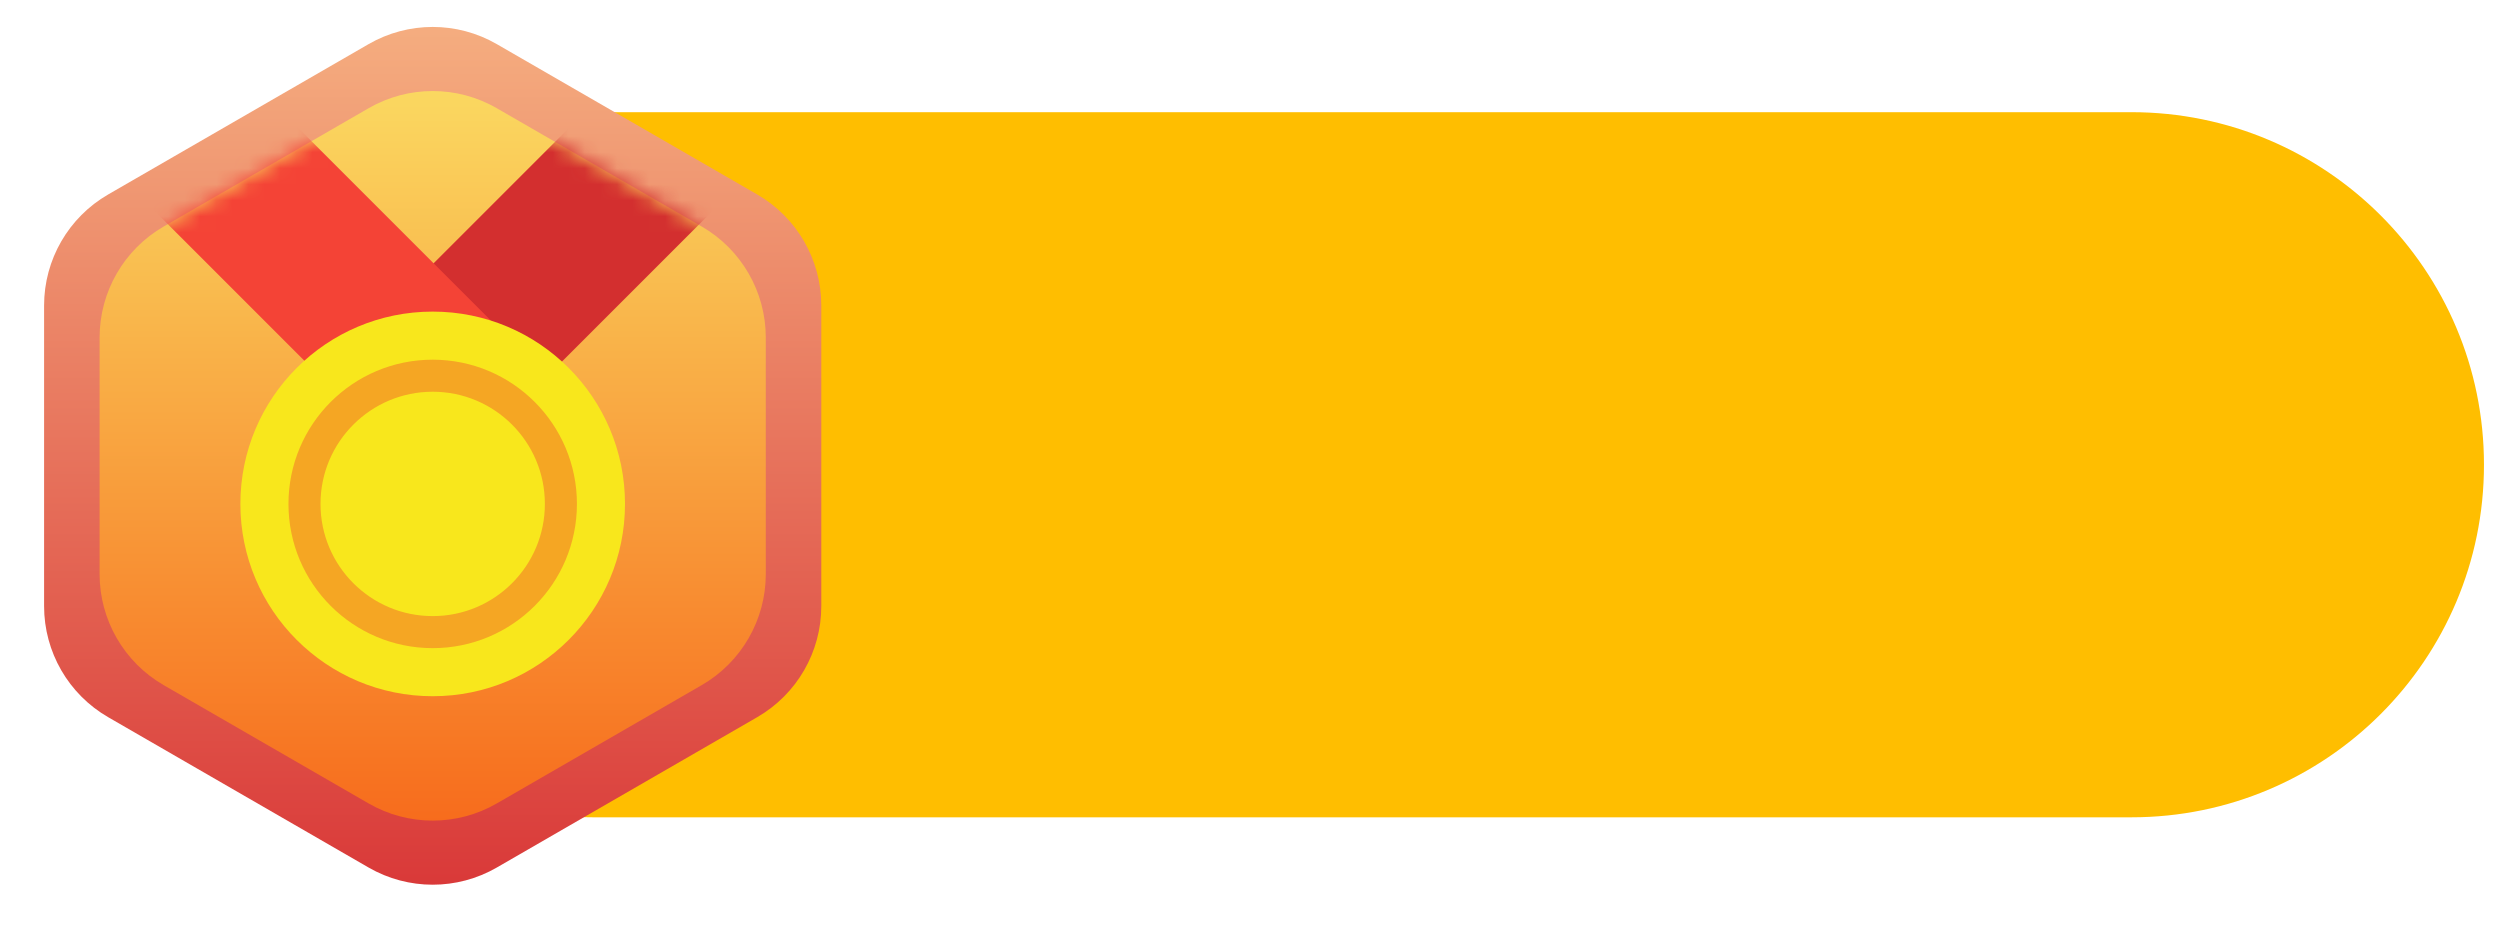 <?xml version="1.0" encoding="UTF-8"?>
<svg width="156px" height="58px" viewBox="0 0 156 58" version="1.1" xmlns="http://www.w3.org/2000/svg" xmlns:xlink="http://www.w3.org/1999/xlink">
    <!-- Generator: Sketch 54.1 (76490) - https://sketchapp.com -->
    <title>icon_badge_title</title>
    <desc>Created with Sketch.</desc>
    <defs>
        <linearGradient x1="50%" y1="0%" x2="50%" y2="100%" id="linearGradient-1">
            <stop stop-color="#F5AE80" offset="0%"></stop>
            <stop stop-color="#D93838" offset="100%"></stop>
        </linearGradient>
        <path d="M32,2.753 L48.249,12.134 C50.724,13.563 52.249,16.204 52.249,19.062 L52.249,37.825 C52.249,40.683 50.724,43.324 48.249,44.753 L32,54.134 C29.525,55.563 26.475,55.563 24,54.134 L7.751,44.753 C5.276,43.324 3.751,40.683 3.751,37.825 L3.751,19.062 C3.751,16.204 5.276,13.563 7.751,12.134 L24,2.753 C26.475,1.324 29.525,1.324 32,2.753 Z" id="path-2"></path>
        <linearGradient x1="50%" y1="0%" x2="50%" y2="100%" id="linearGradient-4">
            <stop stop-color="#FAD961" offset="0%"></stop>
            <stop stop-color="#F76B1C" offset="100%"></stop>
        </linearGradient>
        <path d="M32,6.753 L44.785,14.134 C47.26,15.563 48.785,18.204 48.785,21.062 L48.785,35.825 C48.785,38.683 47.26,41.324 44.785,42.753 L32,50.134 C29.525,51.563 26.475,51.563 24,50.134 L11.215,42.753 C8.74,41.324 7.215,38.683 7.215,35.825 L7.215,21.062 C7.215,18.204 8.74,15.563 11.215,14.134 L24,6.753 C26.475,5.324 29.525,5.324 32,6.753 Z" id="path-5"></path>
    </defs>
    <g id="主页" stroke="none" stroke-width="1" fill="none" fill-rule="evenodd">
        <g id="Group-8" transform="translate(-1, 0)">
            <path d="M38,7 L134,7 C146.15,7 156,16.85 156,29 L156,29 C156,41.15 146.15,51 134,51 L38,51 C25.85,51 16,41.15 16,29 L16,29 C16,16.85 25.85,7 38,7 Z" id="Rectangle" fill="#FFBE00"></path>
            <g id="Group-6">
                <mask id="mask-3" fill="white">
                    <use xlink:href="#path-2"></use>
                </mask>
                <use id="Polygon" fill="url(#linearGradient-1)" xlink:href="#path-2"></use>
                <mask id="mask-6" fill="white">
                    <use xlink:href="#path-5"></use>
                </mask>
                <use id="Polygon" fill="url(#linearGradient-4)" xlink:href="#path-5"></use>
                <g id="Group-4" mask="url(#mask-6)">
                    <g transform="translate(3.556, -1)">
                        <rect id="Rectangle" stroke="none" fill="#D32F2F" fill-rule="evenodd" transform="translate(33, 16) rotate(45) translate(-33, -16) " x="28" y="-1" width="10" height="34"></rect>
                        <rect id="Rectangle-Copy-2" stroke="none" fill="#F44336" fill-rule="evenodd" transform="translate(16, 16) scale(-1, 1) rotate(45) translate(-16, -16) " x="11" y="-1" width="10" height="34"></rect>
                        <circle id="Oval" stroke="none" fill="#F8E71C" fill-rule="evenodd" cx="24.444" cy="32.444" r="12"></circle>
                        <circle id="Oval" stroke="#F5A623" stroke-width="2" fill="none" cx="24.444" cy="32.444" r="8"></circle>
                    </g>
                </g>
            </g>
        </g>
    </g>
</svg>